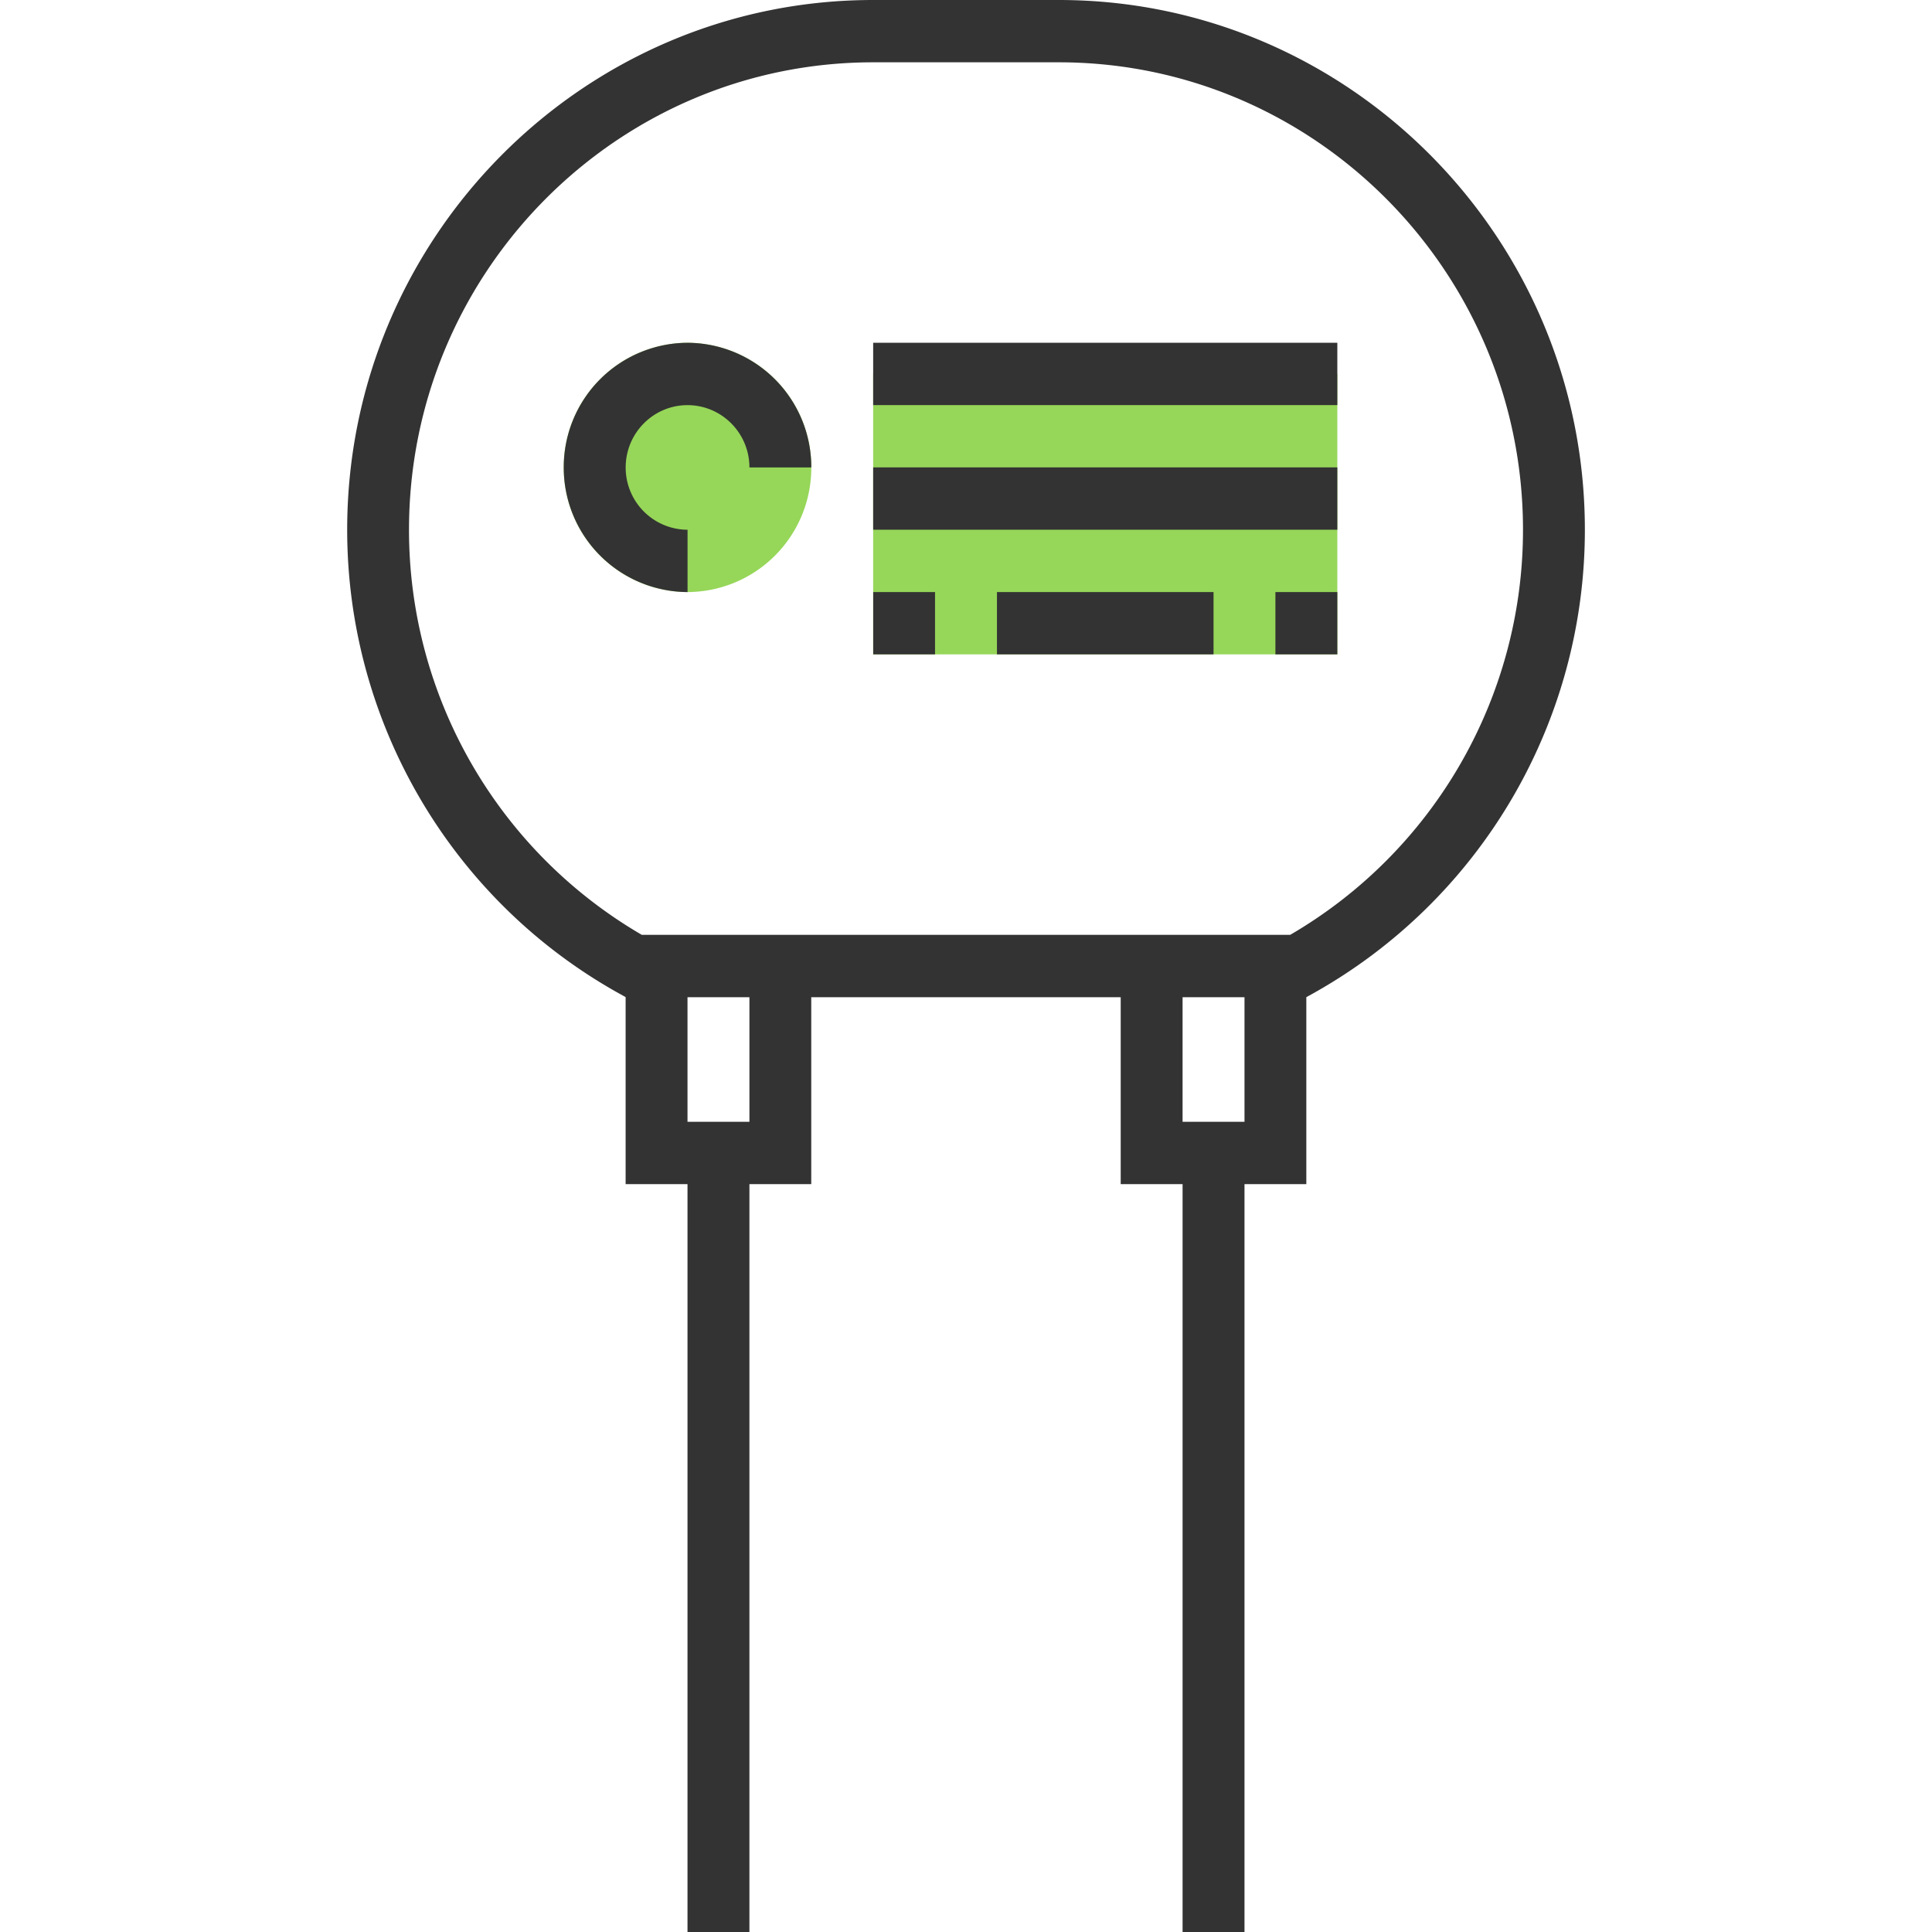 <svg width="40" height="40" fill="none" xmlns="http://www.w3.org/2000/svg"><path d="M14.235 12.258a2.572 2.572 0 002.562-2.58 2.572 2.572 0 00-2.562-2.581 2.572 2.572 0 00-2.563 2.58 2.572 2.572 0 002.563 2.581zm3.843-4.516h9.61v5.806h-9.61V7.742z" fill="#96D659"/><path d="M21.922 0h-3.844c-6.005 0-10.89 4.92-10.89 10.968 0 3.984 2.154 7.661 5.621 9.596l.144.08v3.872h1.281V40h1.282V24.516h1.28v-3.87h6.407v3.87h1.281V40h1.282V24.516h1.28v-3.871l.145-.08a10.993 10.993 0 005.622-9.597C32.813 4.92 27.927 0 21.922 0zm-6.406 23.226h-1.282v-2.58h1.282v2.58zm8.968 0v-2.58h1.282v2.58h-1.282zm2.228-3.871H13.288a9.7 9.7 0 01-4.82-8.387c0-5.336 4.312-9.678 9.61-9.678h3.844c5.299 0 9.61 4.342 9.61 9.678a9.7 9.7 0 01-4.82 8.387z" fill="#333"/><path d="M14.235 7.097a2.574 2.574 0 00-2.563 2.58 2.575 2.575 0 002.563 2.581v-1.29a1.287 1.287 0 01-1.281-1.29c0-.712.574-1.29 1.28-1.29.707 0 1.282.578 1.282 1.29h1.281a2.574 2.574 0 00-2.562-2.581zm3.843 0h9.61v1.29h-9.61v-1.29zm0 2.58h9.61v1.29h-9.61v-1.29zm8.328 2.581h1.282v1.29h-1.282v-1.29zm-5.766 0h4.485v1.29h-4.484v-1.29zm-2.562 0h1.281v1.29h-1.28v-1.29z" fill="#333"/></svg>